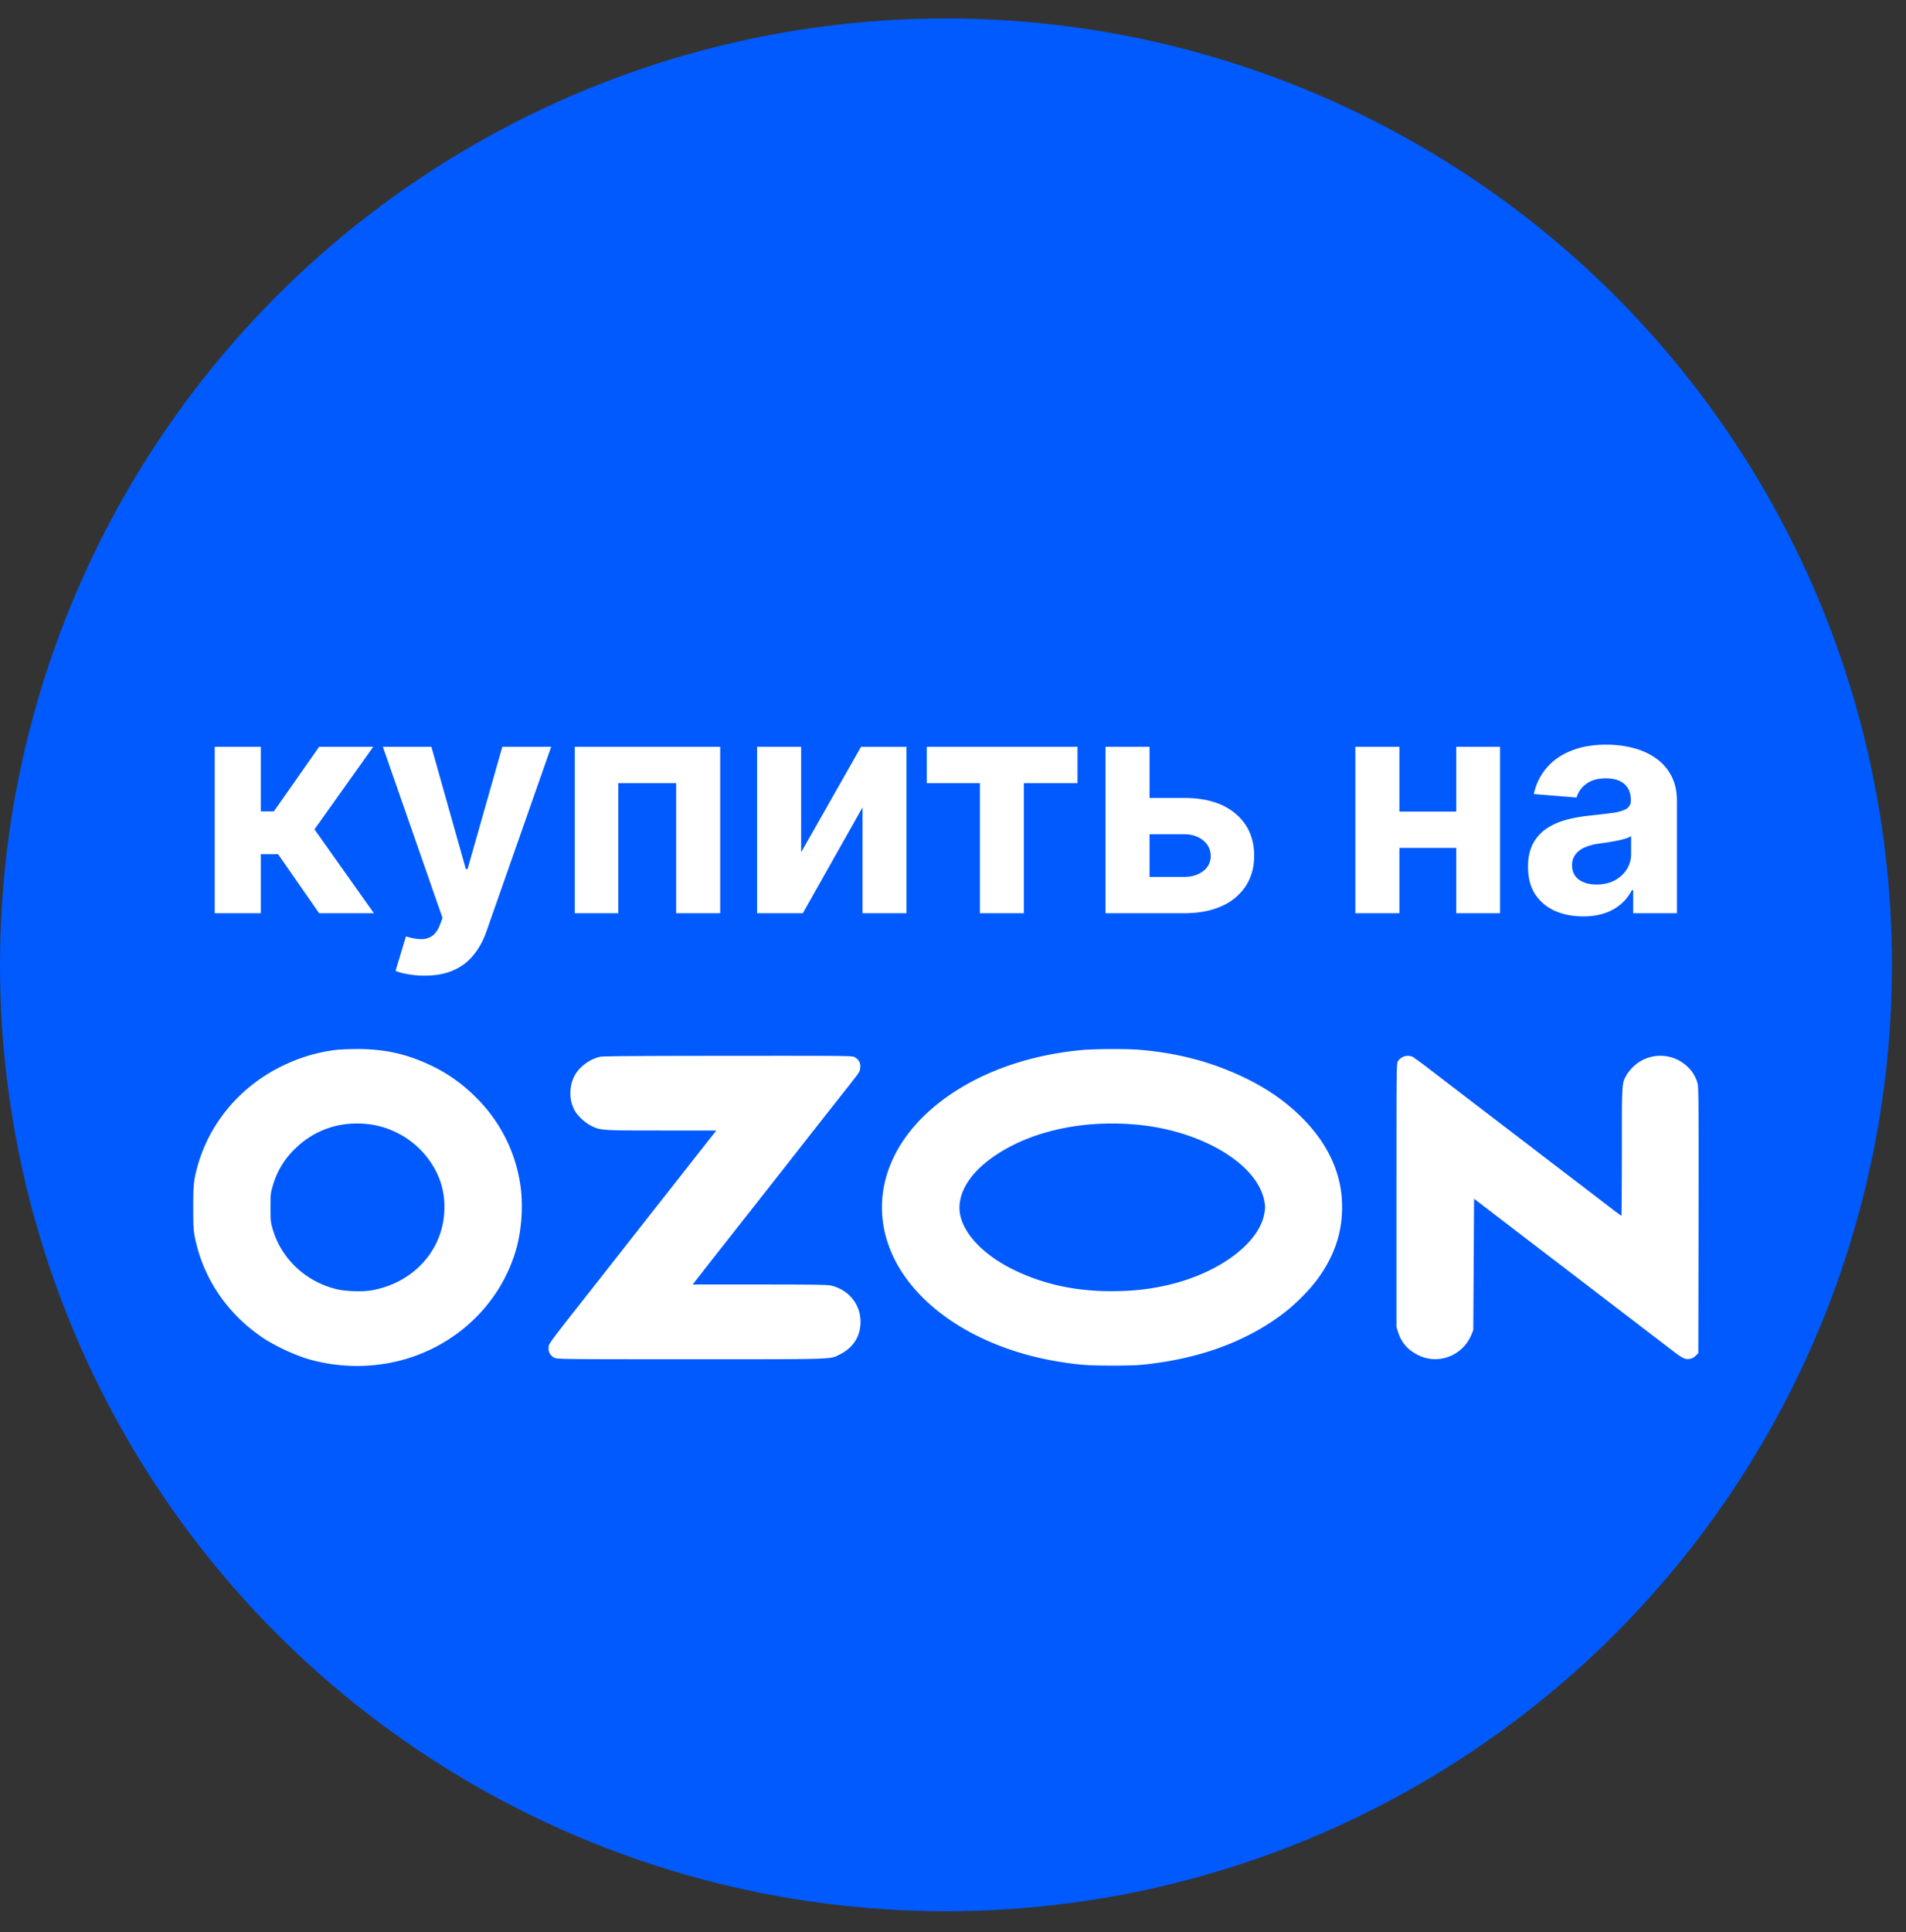 <svg width="75" height="76" fill="none" xmlns="http://www.w3.org/2000/svg"><rect width="100%" height="100%" fill="#333333" stroke="none"/><circle cx="37.224" cy="37.95" r="37.224" fill="#005AFD"/><path d="M8.449 35.92v-6.546h1.815v2.54h.512l1.781-2.54h2.13l-2.313 3.247 2.34 3.299h-2.157l-1.615-2.323h-.678v2.323H8.45zm8.257 2.454a3.59 3.59 0 01-.647-.055 2.356 2.356 0 01-.495-.132l.41-1.355c.213.065.404.1.575.106a.73.73 0 00.447-.12c.128-.084.232-.23.311-.434l.107-.277-2.348-6.733h1.909l1.355 4.807h.068l1.368-4.807h1.922l-2.544 7.253c-.122.352-.288.66-.499.92-.207.265-.47.468-.788.61-.318.145-.702.217-1.15.217zm5.911-2.454v-6.546h5.723v6.546h-1.734v-5.118H24.33v5.118h-1.713zm8.906-2.395l2.357-4.15h1.79v6.545h-1.73v-4.164l-2.35 4.164h-1.8v-6.546h1.734v4.15zm4.945-2.723v-1.428h5.931v1.428H40.29v5.118h-1.73v-5.118h-2.093zm8.17.584h1.956c.866 0 1.542.207 2.028.622.486.412.729.963.729 1.653 0 .449-.11.844-.328 1.185a2.182 2.182 0 01-.947.792c-.411.188-.906.282-1.482.282H43.5v-6.546h1.734v5.118h1.36c.303 0 .553-.077.75-.23a.727.727 0 00.298-.588.771.771 0 00-.298-.618c-.197-.162-.447-.243-.75-.243h-1.956v-1.427zm13.25.537v1.427H54.47v-1.428h3.417zm-2.822-2.549v6.546h-1.734v-6.546h1.734zm3.959 0v6.546h-1.722v-6.546h1.722zm3.275 6.67c-.418 0-.79-.073-1.117-.218a1.797 1.797 0 01-.775-.652c-.188-.29-.281-.65-.281-1.082 0-.364.066-.67.2-.917a1.62 1.62 0 01.545-.596c.23-.15.492-.264.784-.341.296-.077.605-.13.93-.162.38-.04.687-.077.92-.11.233-.038.402-.092.507-.163a.356.356 0 00.158-.315v-.026c0-.27-.086-.478-.256-.626-.168-.148-.406-.222-.716-.222-.327 0-.587.073-.78.218a1 1 0 00-.383.537l-1.68-.137a2.29 2.29 0 01.504-1.031c.25-.293.572-.517.967-.673.398-.16.858-.239 1.38-.239.364 0 .712.043 1.045.128.335.085.632.217.89.396.262.18.468.41.618.69.15.279.226.613.226 1.002v4.415h-1.722v-.908h-.05a1.846 1.846 0 01-.423.541 1.954 1.954 0 01-.635.362 2.625 2.625 0 01-.856.128zm.52-1.254c.267 0 .503-.052.707-.157.205-.108.365-.253.482-.435a1.12 1.12 0 00.174-.618v-.694a.974.974 0 01-.234.102 4.234 4.234 0 01-.328.08 15.52 15.52 0 01-.367.065l-.332.047c-.213.03-.4.08-.558.149a.892.892 0 00-.37.277.674.674 0 00-.133.426c0 .247.09.436.268.567.182.128.412.191.69.191z" fill="#fff"/><g clip-path="url(#clip0_4_3786)" fill="#fff"><path d="M13.133 41.306a6.616 6.616 0 00-1.934.576c-1.73.81-2.987 2.298-3.456 4.097-.12.455-.139.657-.139 1.52 0 .728.01.898.062 1.159.333 1.657 1.318 3.085 2.793 4.038a8.267 8.267 0 001.536.719 6.902 6.902 0 003.669.119c2.295-.559 4.097-2.299 4.683-4.526a6.65 6.65 0 00.158-2.173 6.07 6.07 0 00-1.793-3.688 6.25 6.25 0 00-1.799-1.262c-.947-.443-1.811-.63-2.906-.624-.321.003-.716.02-.873.045zm1.49 2.927a3.462 3.462 0 012.51 1.791 3 3 0 01.354 1.47c0 1.612-1.172 2.951-2.842 3.254-.37.069-1.058.045-1.425-.047-1.213-.306-2.154-1.2-2.493-2.367-.077-.267-.083-.332-.083-.84s.006-.57.086-.843c.17-.586.46-1.067.9-1.488.806-.772 1.85-1.099 2.994-.93zm27.917-2.93c-1.845.178-3.517.715-4.884 1.576-2.428 1.527-3.462 3.828-2.712 6.04.78 2.302 3.413 4.11 6.754 4.644.78.125 1.136.149 2.083.149.663 0 1.015-.012 1.357-.054 2.058-.234 3.783-.858 5.193-1.873.602-.43 1.24-1.07 1.614-1.616.648-.944.925-1.912.855-3.008-.072-1.173-.645-2.31-1.645-3.275-.645-.624-1.355-1.105-2.25-1.53-1.27-.602-2.6-.947-4.106-1.068-.506-.039-1.762-.033-2.258.015zm2.29 2.942c2.459.253 4.573 1.509 4.903 2.913.061.262.061.38.003.645-.26 1.173-1.892 2.334-3.888 2.764a9.102 9.102 0 01-1.823.214c-1.47.039-2.759-.205-3.956-.751-1.228-.559-2.073-1.375-2.274-2.192-.176-.71.225-1.52 1.077-2.18 1.456-1.125 3.66-1.647 5.958-1.413zm-21.228-2.678c-.395.092-.787.38-.979.718-.24.428-.237 1.013.007 1.423.123.208.41.463.644.579.364.175.392.178 2.759.178h2.153l-.765.971c-.42.538-.969 1.235-1.218 1.553-.253.318-.763.965-1.133 1.44l-1.388 1.767c-2.17 2.756-2.08 2.637-2.095 2.803a.397.397 0 00.24.41c.102.05.42.053 5.354.053 5.797 0 5.473.01 5.874-.193.522-.264.806-.712.806-1.276 0-.687-.451-1.25-1.145-1.426-.14-.035-.617-.044-2.814-.044h-2.647l.762-.974 1.243-1.58 2.114-2.687c.345-.443.922-1.176 1.283-1.634l.92-1.167c.24-.305.265-.35.274-.49a.398.398 0 00-.213-.406c-.102-.06-.163-.06-4.992-.057-3.74.003-4.927.012-5.044.039zm31.578.015a.521.521 0 00-.17.154c-.06.101-.06.155-.06 5.283V52.2l.067.208c.133.407.38.686.778.888.79.401 1.761.033 2.104-.799l.074-.178.015-2.586.016-2.583.543.415c.3.232.771.591 1.049.805.561.428 1.746 1.333 4.039 3.088l1.28.98c.426.324.882.674 1.018.778.136.104.3.205.364.223a.442.442 0 00.439-.125l.092-.092.01-5.232c.006-4.716.002-5.247-.044-5.393a1.403 1.403 0 00-.395-.644 1.54 1.54 0 00-2.132.003 1.779 1.779 0 00-.268.33c-.182.326-.18.27-.18 3.017 0 1.383-.009 2.518-.018 2.518s-.284-.205-.608-.455c-.327-.25-.826-.635-1.116-.855-.562-.428-1.154-.882-2.268-1.734l-2.407-1.841-1.12-.858a14.474 14.474 0 00-.694-.511.479.479 0 00-.407.015z"/></g><defs><clipPath id="clip0_4_3786"><path fill="#fff" transform="translate(7.604 41.258)" d="M0 0h59.24v12.472H0z"/></clipPath></defs></svg>